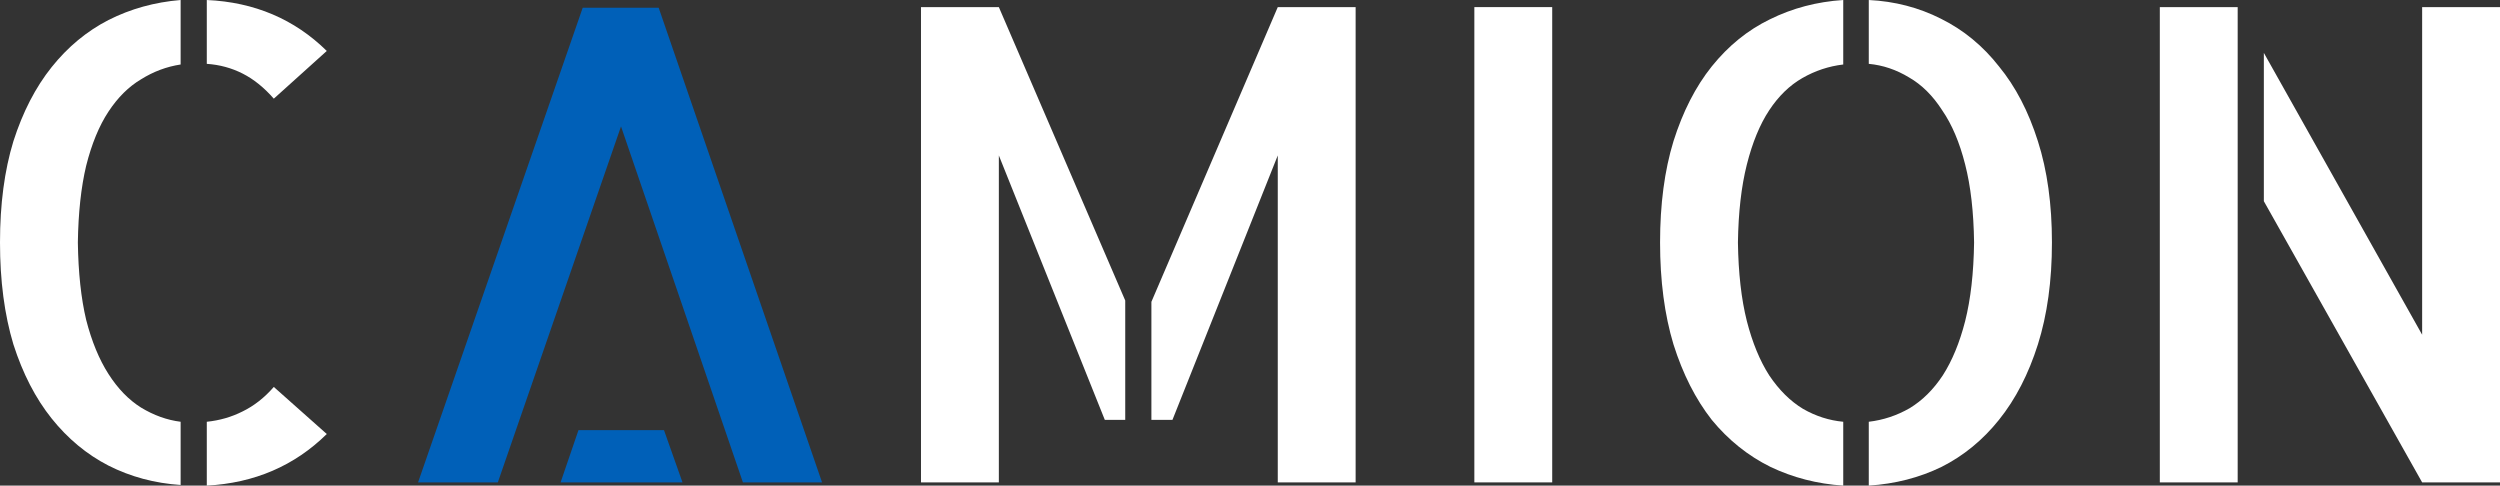 <svg width="139" height="27" viewBox="0 0 139 27" fill="none" xmlns="http://www.w3.org/2000/svg">
<rect x="0" y="0" width="139" height="27" fill="#333333" stroke="none"/>
<g clip-path="url(#clip0_264_244)">
<path d="M15.224 5.486C14.68 4.865 14.1 4.398 13.485 4.088C12.87 3.777 12.207 3.598 11.498 3.55V0C14.147 0.12 16.371 1.064 18.169 2.833L15.224 5.486ZM11.498 23.45C12.207 23.378 12.87 23.187 13.485 22.877C14.124 22.566 14.703 22.112 15.224 21.514L18.169 24.131C17.27 25.016 16.265 25.697 15.153 26.175C14.041 26.653 12.822 26.928 11.498 27V23.45ZM0 13.482C0 11.355 0.248 9.478 0.745 7.853C1.266 6.227 1.975 4.853 2.874 3.729C3.773 2.606 4.826 1.733 6.033 1.112C7.263 0.49 8.6 0.12 10.043 0V3.586C9.262 3.705 8.529 3.98 7.842 4.41C7.156 4.817 6.553 5.414 6.033 6.203C5.512 6.992 5.098 7.996 4.791 9.215C4.507 10.41 4.353 11.833 4.329 13.482C4.353 15.155 4.507 16.59 4.791 17.785C5.098 18.98 5.512 19.984 6.033 20.797C6.553 21.61 7.156 22.231 7.842 22.661C8.552 23.092 9.286 23.355 10.043 23.45V26.964C8.6 26.869 7.263 26.51 6.033 25.888C4.826 25.267 3.773 24.394 2.874 23.271C1.975 22.148 1.266 20.773 0.745 19.147C0.248 17.498 0 15.61 0 13.482Z" fill="white"/>
<path d="M45.706 26.821H41.306L34.528 7.028L27.679 26.821H23.244L32.399 0.43H36.622L45.706 26.821ZM36.918 23.916L37.947 26.821H31.169L32.163 23.916H36.918Z" fill="#0060B8"/>
<path d="M51.207 0.395H55.536L62.563 16.709V23.343H61.427L55.536 8.642V26.821H51.207V0.395ZM71.044 0.395H75.373V26.821H71.044V8.642L65.189 23.343H64.018V16.781L71.044 0.395Z" fill="white"/>
<path d="M86.303 26.821H81.974V0.395H86.303V26.821Z" fill="white"/>
<path d="M92.3 13.482C92.3 11.355 92.548 9.478 93.045 7.853C93.566 6.203 94.275 4.817 95.174 3.693C96.097 2.546 97.173 1.673 98.403 1.076C99.657 0.454 101.018 0.096 102.484 0V3.586C101.68 3.681 100.923 3.932 100.213 4.339C99.504 4.745 98.888 5.343 98.368 6.131C97.847 6.92 97.434 7.924 97.126 9.143C96.818 10.363 96.653 11.809 96.629 13.482C96.653 15.179 96.818 16.637 97.126 17.857C97.434 19.052 97.847 20.056 98.368 20.869C98.912 21.681 99.539 22.303 100.249 22.733C100.959 23.14 101.704 23.378 102.484 23.45V27C101.041 26.904 99.693 26.558 98.439 25.96C97.185 25.339 96.097 24.466 95.174 23.343C94.275 22.195 93.566 20.797 93.045 19.147C92.548 17.498 92.3 15.61 92.3 13.482ZM103.904 0C105.347 0.072 106.684 0.418 107.914 1.04C109.168 1.661 110.244 2.546 111.143 3.693C112.066 4.817 112.787 6.203 113.308 7.853C113.828 9.478 114.088 11.355 114.088 13.482C114.088 15.61 113.828 17.498 113.308 19.147C112.787 20.797 112.066 22.195 111.143 23.343C110.244 24.466 109.18 25.339 107.949 25.96C106.719 26.558 105.371 26.904 103.904 27V23.45C104.708 23.355 105.465 23.104 106.175 22.697C106.885 22.267 107.5 21.657 108.02 20.869C108.541 20.056 108.955 19.052 109.262 17.857C109.57 16.637 109.736 15.179 109.759 13.482C109.736 11.785 109.57 10.339 109.262 9.143C108.955 7.924 108.529 6.92 107.985 6.131C107.464 5.319 106.849 4.709 106.14 4.303C105.43 3.873 104.685 3.622 103.904 3.55V0Z" fill="white"/>
<path d="M134.671 0.395H139V26.821H134.671L125.87 11.187V2.94L134.671 18.61V0.395ZM120.086 26.821V0.395H124.415V26.821H120.086Z" fill="white"/>
</g>
<defs>
<clipPath id="clip0_264_244">
<rect width="139" height="27" fill="white"/>
</clipPath>
</defs>
</svg>
